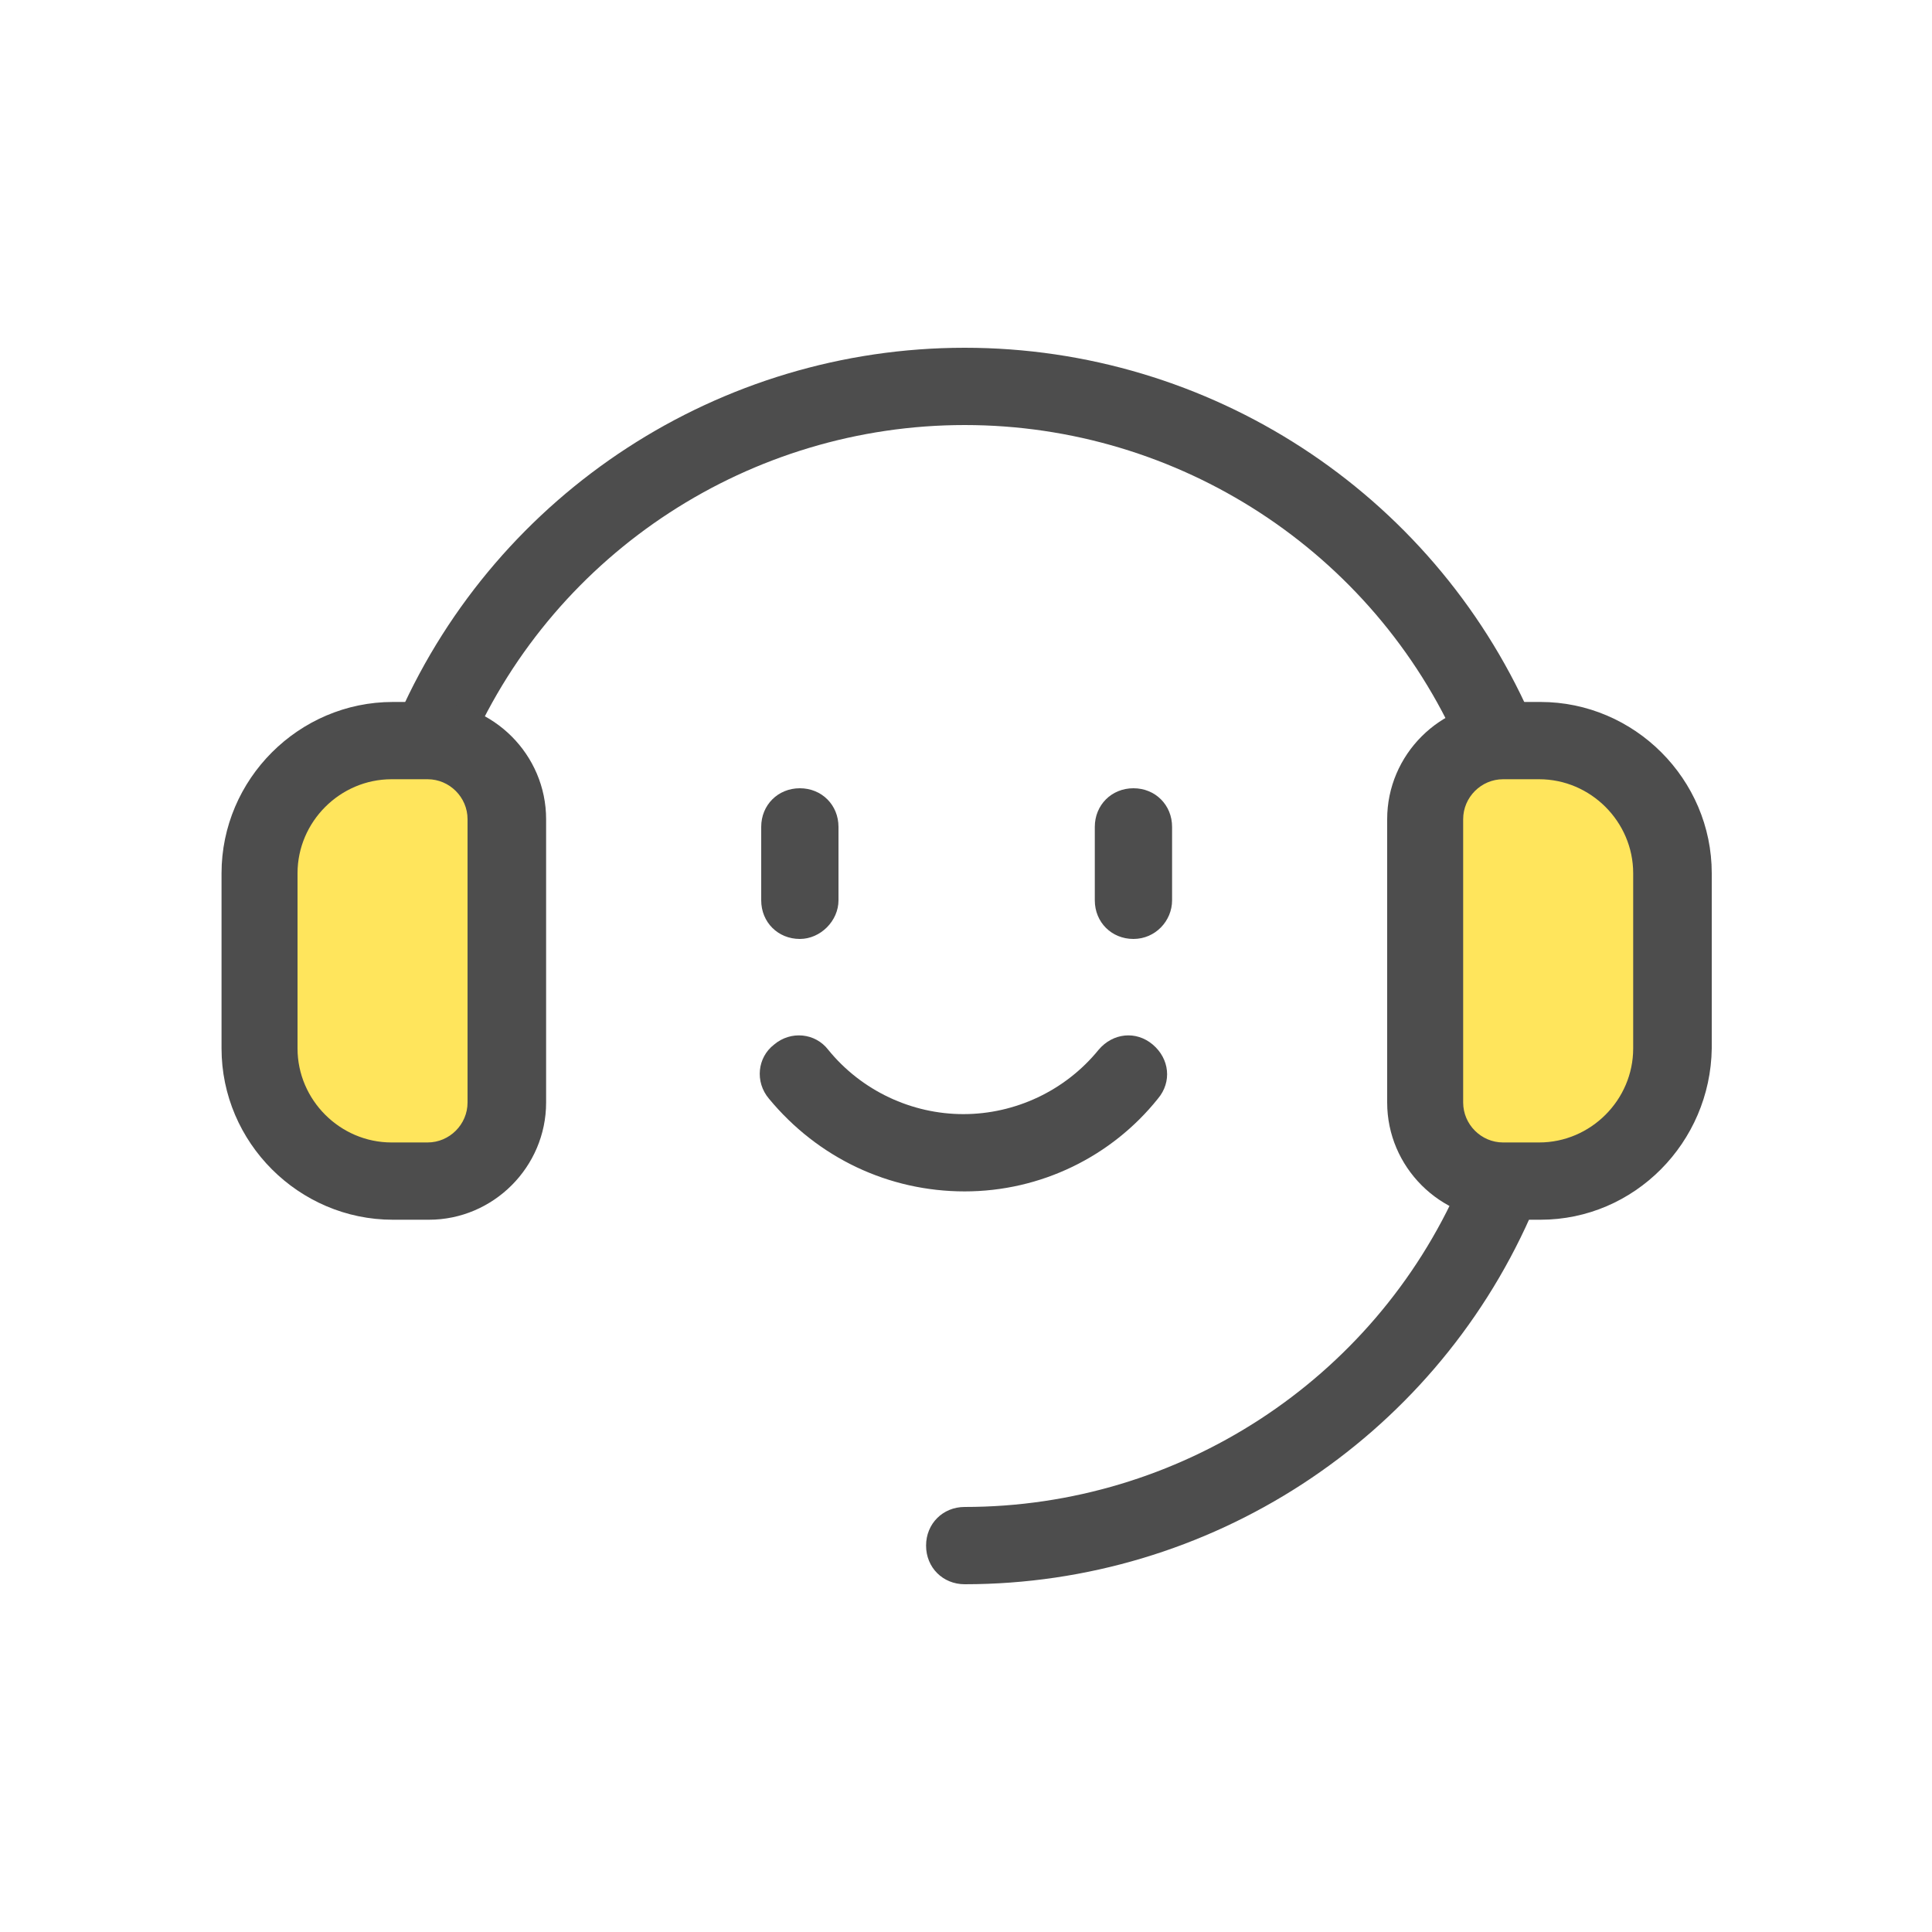 <svg class="svg-icon" style="width: 1em; height: 1em;vertical-align: middle;fill: currentColor;overflow: hidden;" viewBox="0 0 1024 1024" version="1.1" xmlns="http://www.w3.org/2000/svg"><path d="M816.469 626.005h-19.115c-23.211 0-41.643-18.432-41.643-41.643v-150.187c0-23.211 18.432-41.643 41.643-41.643h19.115c38.912 0 70.315 31.403 70.315 70.315v92.843c-0.683 38.912-32.085 70.315-70.315 70.315zM207.531 392.533h19.115c23.211 0 41.643 18.432 41.643 41.643v150.187c0 23.211-18.432 41.643-41.643 41.643h-19.115c-38.912 0-70.315-31.403-70.315-70.315V462.848c0.683-38.229 32.085-70.315 70.315-70.315z" fill="#FFE55C" /><path d="M600.747 497.664c-11.605 0-20.48-8.875-20.48-20.48v-38.912c0-11.605 8.875-20.48 20.48-20.48s20.48 8.875 20.48 20.48v38.912c0 10.923-8.875 20.48-20.48 20.48zM423.936 497.664c-11.605 0-20.48-8.875-20.48-20.48v-38.912c0-11.605 8.875-20.48 20.48-20.48s20.48 8.875 20.48 20.48v38.912c0 10.923-9.557 20.48-20.48 20.48zM511.317 631.467c-40.277 0-77.824-17.749-103.765-49.152-7.509-8.875-6.144-21.845 2.731-28.672 8.875-7.509 21.845-6.144 28.672 2.731 17.749 21.845 44.373 34.133 71.68 34.133s53.931-12.288 71.68-34.133c7.509-8.875 19.797-10.24 28.672-2.731 8.875 7.509 10.24 19.797 2.731 28.672-24.576 30.72-62.123 49.152-102.4 49.152zM511.317 839.68c-11.605 0-20.48-8.875-20.48-20.48s8.875-20.48 20.48-20.48c113.323 0 216.405-66.901 262.144-170.667 4.779-10.24 16.384-15.019 27.307-10.24 10.24 4.779 15.019 16.384 10.24 27.307-52.565 118.101-169.984 194.56-299.691 194.56zM230.059 408.235c-2.731 0-5.461-0.683-8.192-2.048-10.24-4.779-15.019-16.384-10.24-27.307C264.192 260.779 381.611 184.32 511.317 184.32s247.125 76.459 299.691 194.56c4.779 10.24 0 22.528-10.24 27.307-10.24 4.779-22.528 0-27.307-10.24-45.739-103.765-148.821-170.667-262.144-170.667-113.323 0-216.405 66.901-262.144 170.667-3.413 7.509-10.923 12.288-19.115 12.288z" fill="#4D4D4D" /><path d="M816.469 646.485h-19.115c-34.133 0-62.123-27.989-62.123-62.123v-150.187c0-34.133 27.989-62.123 62.123-62.123h19.115c49.835 0 90.795 40.96 90.795 90.795v92.843c-0.683 49.835-40.96 90.795-90.795 90.795z m-19.797-233.472c-11.605 0-21.163 9.557-21.163 21.163v150.187c0 11.605 9.557 21.163 21.163 21.163h19.115c27.307 0 49.835-22.528 49.835-49.835V462.848c0-27.307-22.528-49.835-49.835-49.835h-19.115z" fill="#4D4D4D" /><path d="M227.328 646.485h-19.115c-49.835 0-90.795-40.96-90.795-90.795V462.848c0-49.835 40.96-90.795 90.795-90.795h19.115c34.133 0 62.123 27.989 62.123 62.123v150.187c0 34.133-27.989 62.123-62.123 62.123z m-19.797-233.472c-27.307 0-49.835 22.528-49.835 49.835v92.843c0 27.307 22.528 49.835 49.835 49.835h19.115c11.605 0 21.163-9.557 21.163-21.163v-150.187c0-11.605-9.557-21.163-21.163-21.163h-19.115z" fill="#4D4D4D" /></svg>